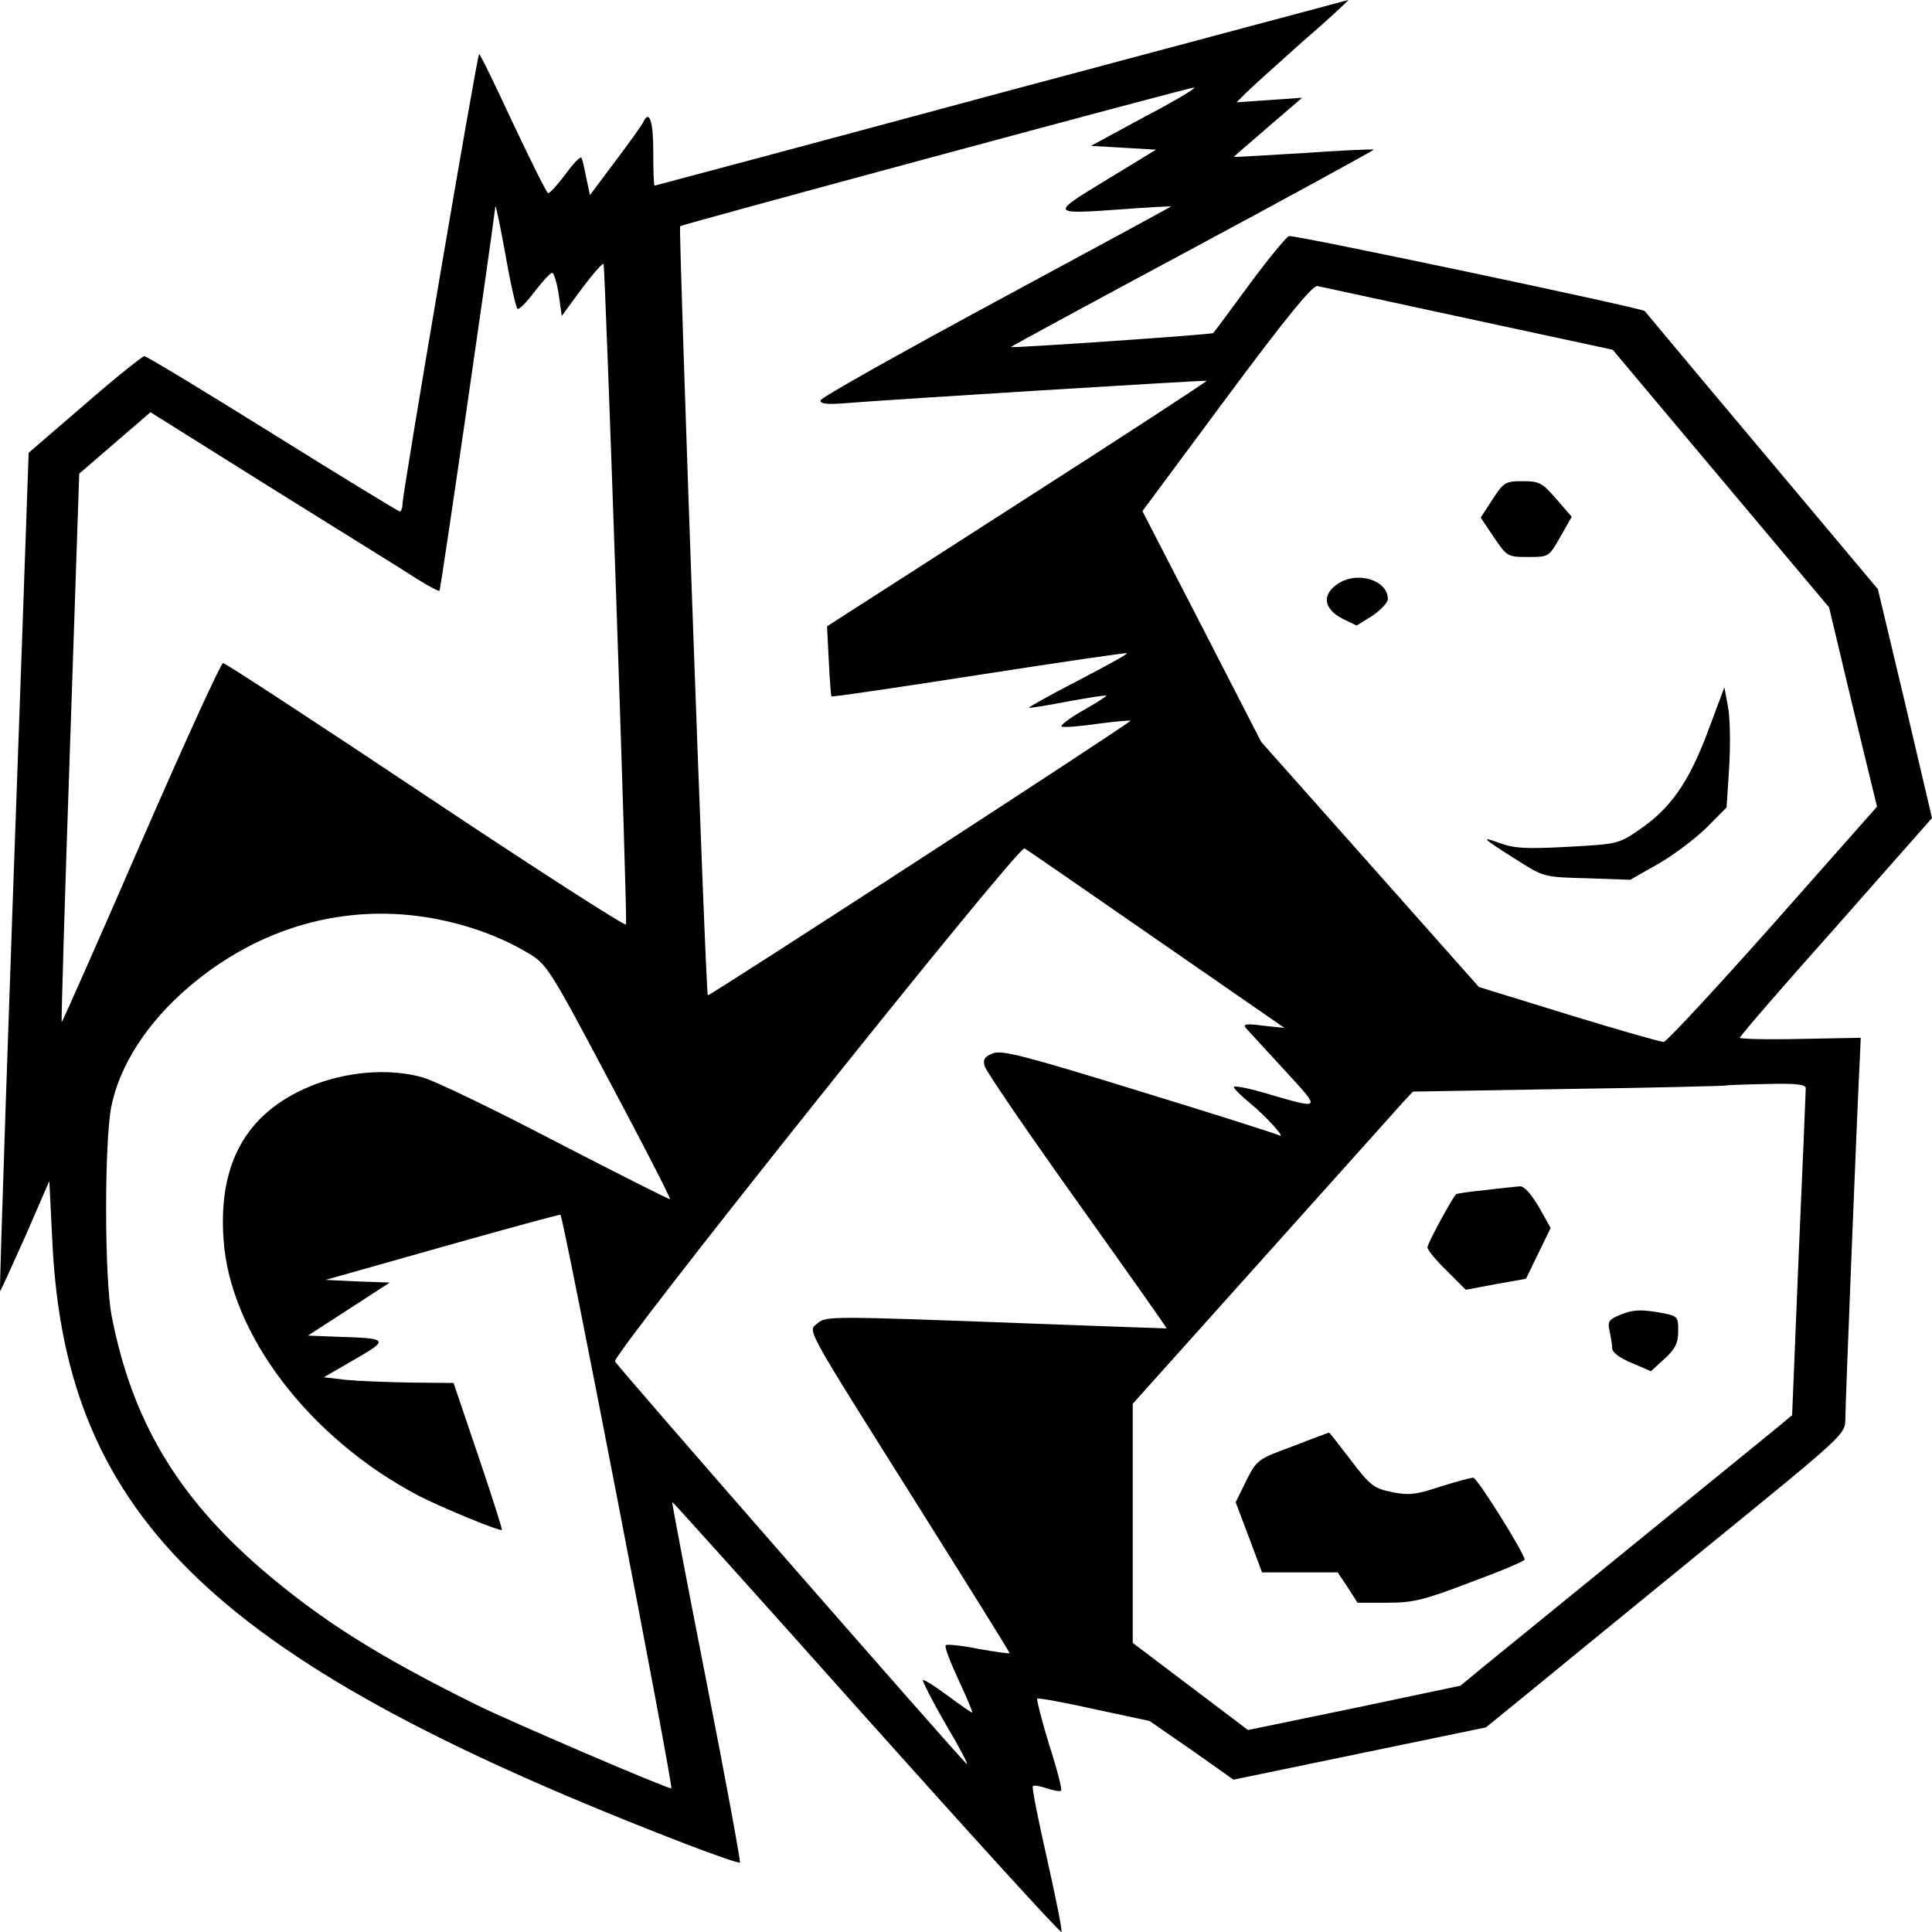 <svg  viewBox="0 0 200 200" fill="currentColor" xmlns="http://www.w3.org/2000/svg">
<path id="Vector" d="M103.6 9.61C83.974 14.905 67.809 19.219 67.763 19.219C67.672 19.219 67.627 17.611 67.627 15.689C67.627 12.512 67.217 11.296 66.579 12.669C66.443 12.944 65.168 14.748 63.711 16.67L61.07 20.2L60.705 18.474C60.523 17.494 60.295 16.552 60.204 16.356C60.113 16.121 59.385 16.866 58.565 18.003C57.745 19.102 56.926 20.004 56.744 20.004C56.607 20.004 54.968 16.709 53.101 12.748C51.234 8.747 49.686 5.53 49.594 5.609C49.367 5.805 41.671 51.068 41.671 52.127C41.671 52.559 41.535 52.951 41.398 52.951C41.261 52.951 35.342 49.343 28.238 44.91C21.134 40.478 15.169 36.87 14.942 36.87C14.759 36.87 11.936 39.105 8.749 41.89L2.966 46.871L2.283 66.287C0.916 104.137 -0.085 133.554 0.006 133.633C0.051 133.711 1.19 131.162 2.601 128.024L5.106 122.258L5.425 128.651C6.836 157.363 22.592 172.228 71.224 190.977C74.093 192.075 76.506 192.899 76.597 192.82C76.688 192.742 75.14 184.309 73.137 174.111C71.133 163.913 69.539 155.519 69.585 155.48C69.63 155.441 78.692 165.521 89.712 177.876C100.731 190.192 109.793 200.155 109.884 199.998C109.975 199.841 109.292 196.429 108.382 192.389C107.471 188.349 106.788 184.976 106.924 184.897C107.015 184.78 107.698 184.897 108.382 185.133C109.065 185.368 109.748 185.486 109.839 185.368C109.975 185.29 109.429 183.132 108.609 180.622C107.835 178.073 107.289 175.954 107.38 175.837C107.516 175.758 110.157 176.229 113.299 176.935L118.991 178.151L123.363 181.171L127.689 184.231L140.758 181.524L153.826 178.818L158.016 175.405C160.293 173.523 168.671 166.698 176.594 160.226C190.893 148.577 191.029 148.498 191.029 146.89C191.029 145.361 192.304 113.629 192.532 109.511L192.623 107.432L186.339 107.55C182.924 107.628 180.101 107.55 180.101 107.432C180.101 107.275 184.563 102.098 190.073 95.939L200 84.683L197.222 72.837L194.399 60.992L188.479 53.932C185.201 50.049 179.828 43.616 176.458 39.615C173.134 35.614 170.311 32.281 170.265 32.202C169.992 31.888 133.927 24.279 133.426 24.436C133.153 24.554 131.286 26.789 129.328 29.456C127.37 32.124 125.685 34.399 125.594 34.477C125.458 34.634 104.875 36.046 104.648 35.928C104.602 35.889 113.072 31.3 123.454 25.73C133.836 20.161 142.26 15.532 142.215 15.493C142.124 15.415 138.845 15.572 134.929 15.846C130.967 16.081 127.734 16.278 127.734 16.238C127.734 16.199 129.328 14.826 131.286 13.14L134.792 10.12L131.423 10.355L128.008 10.59L128.873 9.727C129.374 9.217 132.015 6.825 134.747 4.393C137.525 2 139.665 6.52016e-06 139.574 6.52016e-06C139.437 0.039 123.272 4.354 103.6 9.61ZM118.582 12.041L112.935 15.101L116.305 15.297L119.674 15.493L114.529 18.631C108.655 22.2 108.655 22.2 116.35 21.651C118.991 21.455 121.177 21.337 121.223 21.377C121.268 21.377 113.117 25.809 103.145 31.182C93.127 36.595 84.93 41.184 84.93 41.459C84.93 41.812 85.614 41.89 87.572 41.733C92.353 41.341 124.774 39.341 124.911 39.419C125.002 39.458 116.168 45.224 105.331 52.167L85.614 64.836L85.796 68.405C85.887 70.366 86.023 72.013 86.069 72.092C86.16 72.17 93.036 71.151 101.369 69.856C109.702 68.562 116.624 67.542 116.669 67.621C116.76 67.699 114.483 68.954 111.615 70.445C108.746 71.935 106.469 73.19 106.515 73.269C106.606 73.308 108.427 73.033 110.613 72.602C112.753 72.21 114.529 71.935 114.529 72.013C114.529 72.092 113.39 72.837 111.979 73.622C110.567 74.445 109.657 75.151 109.93 75.23C110.203 75.308 111.888 75.191 113.664 74.916C115.485 74.681 116.988 74.563 117.033 74.602C117.17 74.759 73.41 103.157 73.273 103.039C73.046 102.882 70.222 23.534 70.404 23.416C70.769 23.181 122.953 9.1 123.591 9.061C123.955 9.061 121.724 10.394 118.582 12.041ZM53.556 31.967C53.738 32.084 54.512 31.3 55.332 30.202C56.152 29.143 56.971 28.241 57.154 28.241C57.336 28.241 57.654 29.26 57.837 30.476L58.155 32.712L60.25 29.849C61.434 28.28 62.436 27.142 62.481 27.338C62.663 27.888 64.986 95.312 64.803 95.704C64.713 95.9 55.378 89.899 44.085 82.368C32.746 74.798 23.32 68.64 23.093 68.64C22.865 68.64 19.04 77.034 14.577 87.271C10.115 97.548 6.426 105.863 6.381 105.824C6.335 105.745 6.7 92.959 7.246 77.348L8.202 49.029L11.891 45.852L15.579 42.675L28.284 50.637C35.251 54.991 41.99 59.148 43.174 59.933C44.358 60.678 45.405 61.227 45.496 61.149C45.633 61.031 50.824 25.142 51.279 21.377C51.325 21.141 51.78 23.416 52.327 26.358C52.828 29.3 53.419 31.81 53.556 31.967ZM152.005 32.987L166.941 36.203L178.143 49.539L189.345 62.874L191.804 73.19L194.308 83.506L183.516 95.704C177.596 102.372 172.496 107.863 172.223 107.863C171.904 107.863 167.487 106.608 162.387 105.039L153.098 102.176L141.85 89.507L130.558 76.799L124.41 64.836L118.263 52.912L126.96 41.184C133.108 32.908 135.885 29.496 136.386 29.613C136.75 29.692 143.809 31.221 152.005 32.987ZM119.766 97.273L132.971 106.412L130.74 106.177C129.009 105.941 128.645 106.02 128.964 106.412C129.191 106.647 130.967 108.609 132.925 110.727C136.842 115.002 136.933 114.884 130.831 113.119C129.1 112.609 127.734 112.374 127.734 112.531C127.734 112.688 128.463 113.433 129.374 114.178C131.15 115.629 133.244 117.983 132.379 117.512C132.06 117.355 125.549 115.276 117.853 112.923C105.923 109.236 103.691 108.687 102.781 109.04C101.961 109.354 101.733 109.668 101.915 110.334C102.006 110.805 106.332 117.12 111.478 124.337C116.624 131.554 120.813 137.477 120.767 137.516C120.722 137.516 114.802 137.32 107.607 137.045C85.659 136.222 85.522 136.222 84.612 137.006C83.61 137.83 83.109 136.928 95.222 156.186C100.322 164.305 104.511 171.012 104.511 171.13C104.511 171.208 103.099 171.012 101.323 170.699C99.593 170.346 98.045 170.189 97.908 170.306C97.726 170.424 98.364 172.032 99.229 173.915C100.094 175.758 100.731 177.288 100.64 177.288C100.549 177.288 99.411 176.504 98.09 175.523C96.77 174.542 95.631 173.836 95.54 173.915C95.449 173.993 96.497 176.072 97.908 178.504C99.365 180.975 100.322 182.779 100.048 182.583C99.138 181.759 63.847 141.399 63.665 140.928C63.346 140.222 105.467 87.428 106.059 87.82C106.332 87.977 112.525 92.252 119.766 97.273ZM44.859 95.077C48.456 95.743 51.689 96.92 54.512 98.567C56.607 99.783 56.789 100.058 63.073 111.903C66.625 118.571 69.448 124.062 69.357 124.141C69.266 124.18 63.984 121.513 57.609 118.218C51.234 114.884 45.041 111.903 43.811 111.55C40.305 110.53 35.752 110.923 32.018 112.492C25.506 115.237 22.592 120.415 23.138 128.259C23.776 138.104 32.018 148.891 43.356 154.852C45.815 156.108 51.735 158.539 51.962 158.383C52.008 158.304 50.915 154.852 49.503 150.695L46.953 143.164L42.582 143.125C40.214 143.086 37.163 142.968 35.888 142.85L33.52 142.576L36.708 140.732C40.305 138.653 40.26 138.536 34.841 138.379L31.881 138.261L36.116 135.516L40.351 132.77L37.026 132.652L33.702 132.495L45.77 129.083C52.418 127.2 57.928 125.71 58.019 125.749C58.337 125.984 69.767 185.133 69.494 185.133C68.947 185.133 52.6 178.112 49.367 176.504C38.985 171.365 33.247 167.718 27.054 162.423C18.311 154.852 13.667 147.008 11.572 136.3C10.798 132.456 10.798 118.179 11.526 114.531C12.392 110.256 15.26 105.824 19.541 102.176C26.826 95.939 35.843 93.429 44.859 95.077ZM186.931 112.649C186.931 112.923 186.612 120.65 186.203 129.828L185.52 146.498L184.062 147.714C183.243 148.381 176.549 153.833 169.172 159.834C161.795 165.835 154.737 171.601 153.462 172.621L151.185 174.503L140.211 176.817L129.191 179.092L123.226 174.582L117.261 170.071V157.716V145.321L130.831 130.181C138.299 121.866 144.81 114.57 145.311 114.021L146.267 113.002L162.387 112.727C171.267 112.609 178.553 112.413 178.644 112.374C178.689 112.335 180.602 112.256 182.833 112.217C185.929 112.139 186.931 112.256 186.931 112.649Z" fill="currentColor"/>
<path id="Vector_2" d="M154.51 51.696L153.28 53.579L154.646 55.618C156.012 57.619 156.058 57.658 158.198 57.658C160.338 57.658 160.338 57.658 161.522 55.579L162.706 53.5L161.112 51.657C159.655 49.97 159.336 49.813 157.651 49.813C155.83 49.813 155.648 49.931 154.51 51.696Z" fill="currentColor"/>
<path id="Vector_3" d="M138.481 60.443C136.796 61.58 137.024 63.031 138.982 64.051L140.439 64.757L142.078 63.737C142.943 63.149 143.672 62.365 143.672 62.012C143.672 60.05 140.484 59.07 138.481 60.443Z" fill="currentColor"/>
<path id="Vector_4" d="M176.777 75.779C174.819 80.996 172.906 83.741 169.627 85.938C167.578 87.35 167.396 87.389 162.296 87.663C157.925 87.899 156.741 87.82 155.238 87.271C153.189 86.526 153.371 86.722 157.105 89.076C159.837 90.801 159.837 90.801 164.3 90.919L168.762 91.076L171.586 89.468C173.134 88.605 175.365 86.918 176.594 85.742L178.735 83.584L179.008 79.348C179.144 77.034 179.099 74.21 178.871 73.112L178.507 71.15L176.777 75.779Z" fill="currentColor"/>
<path id="Vector_5" d="M153.735 123.199C152.142 123.356 150.776 123.552 150.73 123.631C150.275 124.102 147.77 128.73 147.77 129.122C147.77 129.397 148.681 130.495 149.774 131.554L151.732 133.515L154.874 132.927L157.97 132.378L159.245 129.75L160.52 127.122L159.291 124.925C158.517 123.631 157.788 122.768 157.333 122.807C156.968 122.846 155.329 123.003 153.735 123.199Z" fill="currentColor"/>
<path id="Vector_6" d="M167.852 136.065C166.531 136.575 166.394 136.81 166.622 137.79C166.759 138.418 166.895 139.242 166.895 139.595C166.895 139.987 167.715 140.615 168.899 141.085L170.902 141.948L172.314 140.654C173.407 139.673 173.726 139.046 173.726 137.79C173.726 136.222 173.726 136.222 171.54 135.829C169.81 135.555 168.99 135.594 167.852 136.065Z" fill="currentColor"/>
<path id="Vector_7" d="M133.836 149.714C130.193 151.048 130.102 151.126 129.009 153.284L127.917 155.519L129.283 159.128L130.649 162.776H134.565H138.481L139.528 164.344L140.53 165.913H143.581C146.268 165.913 147.315 165.678 152.233 163.795C155.329 162.658 157.834 161.599 157.834 161.442C157.697 160.618 152.916 152.97 152.506 152.97C152.233 152.97 150.685 153.401 149.045 153.911C146.541 154.735 145.858 154.813 144.082 154.46C142.215 154.068 141.851 153.793 139.847 151.166C138.617 149.557 137.616 148.263 137.57 148.302C137.57 148.302 135.84 148.93 133.836 149.714Z" fill="currentColor"/>
</svg>
